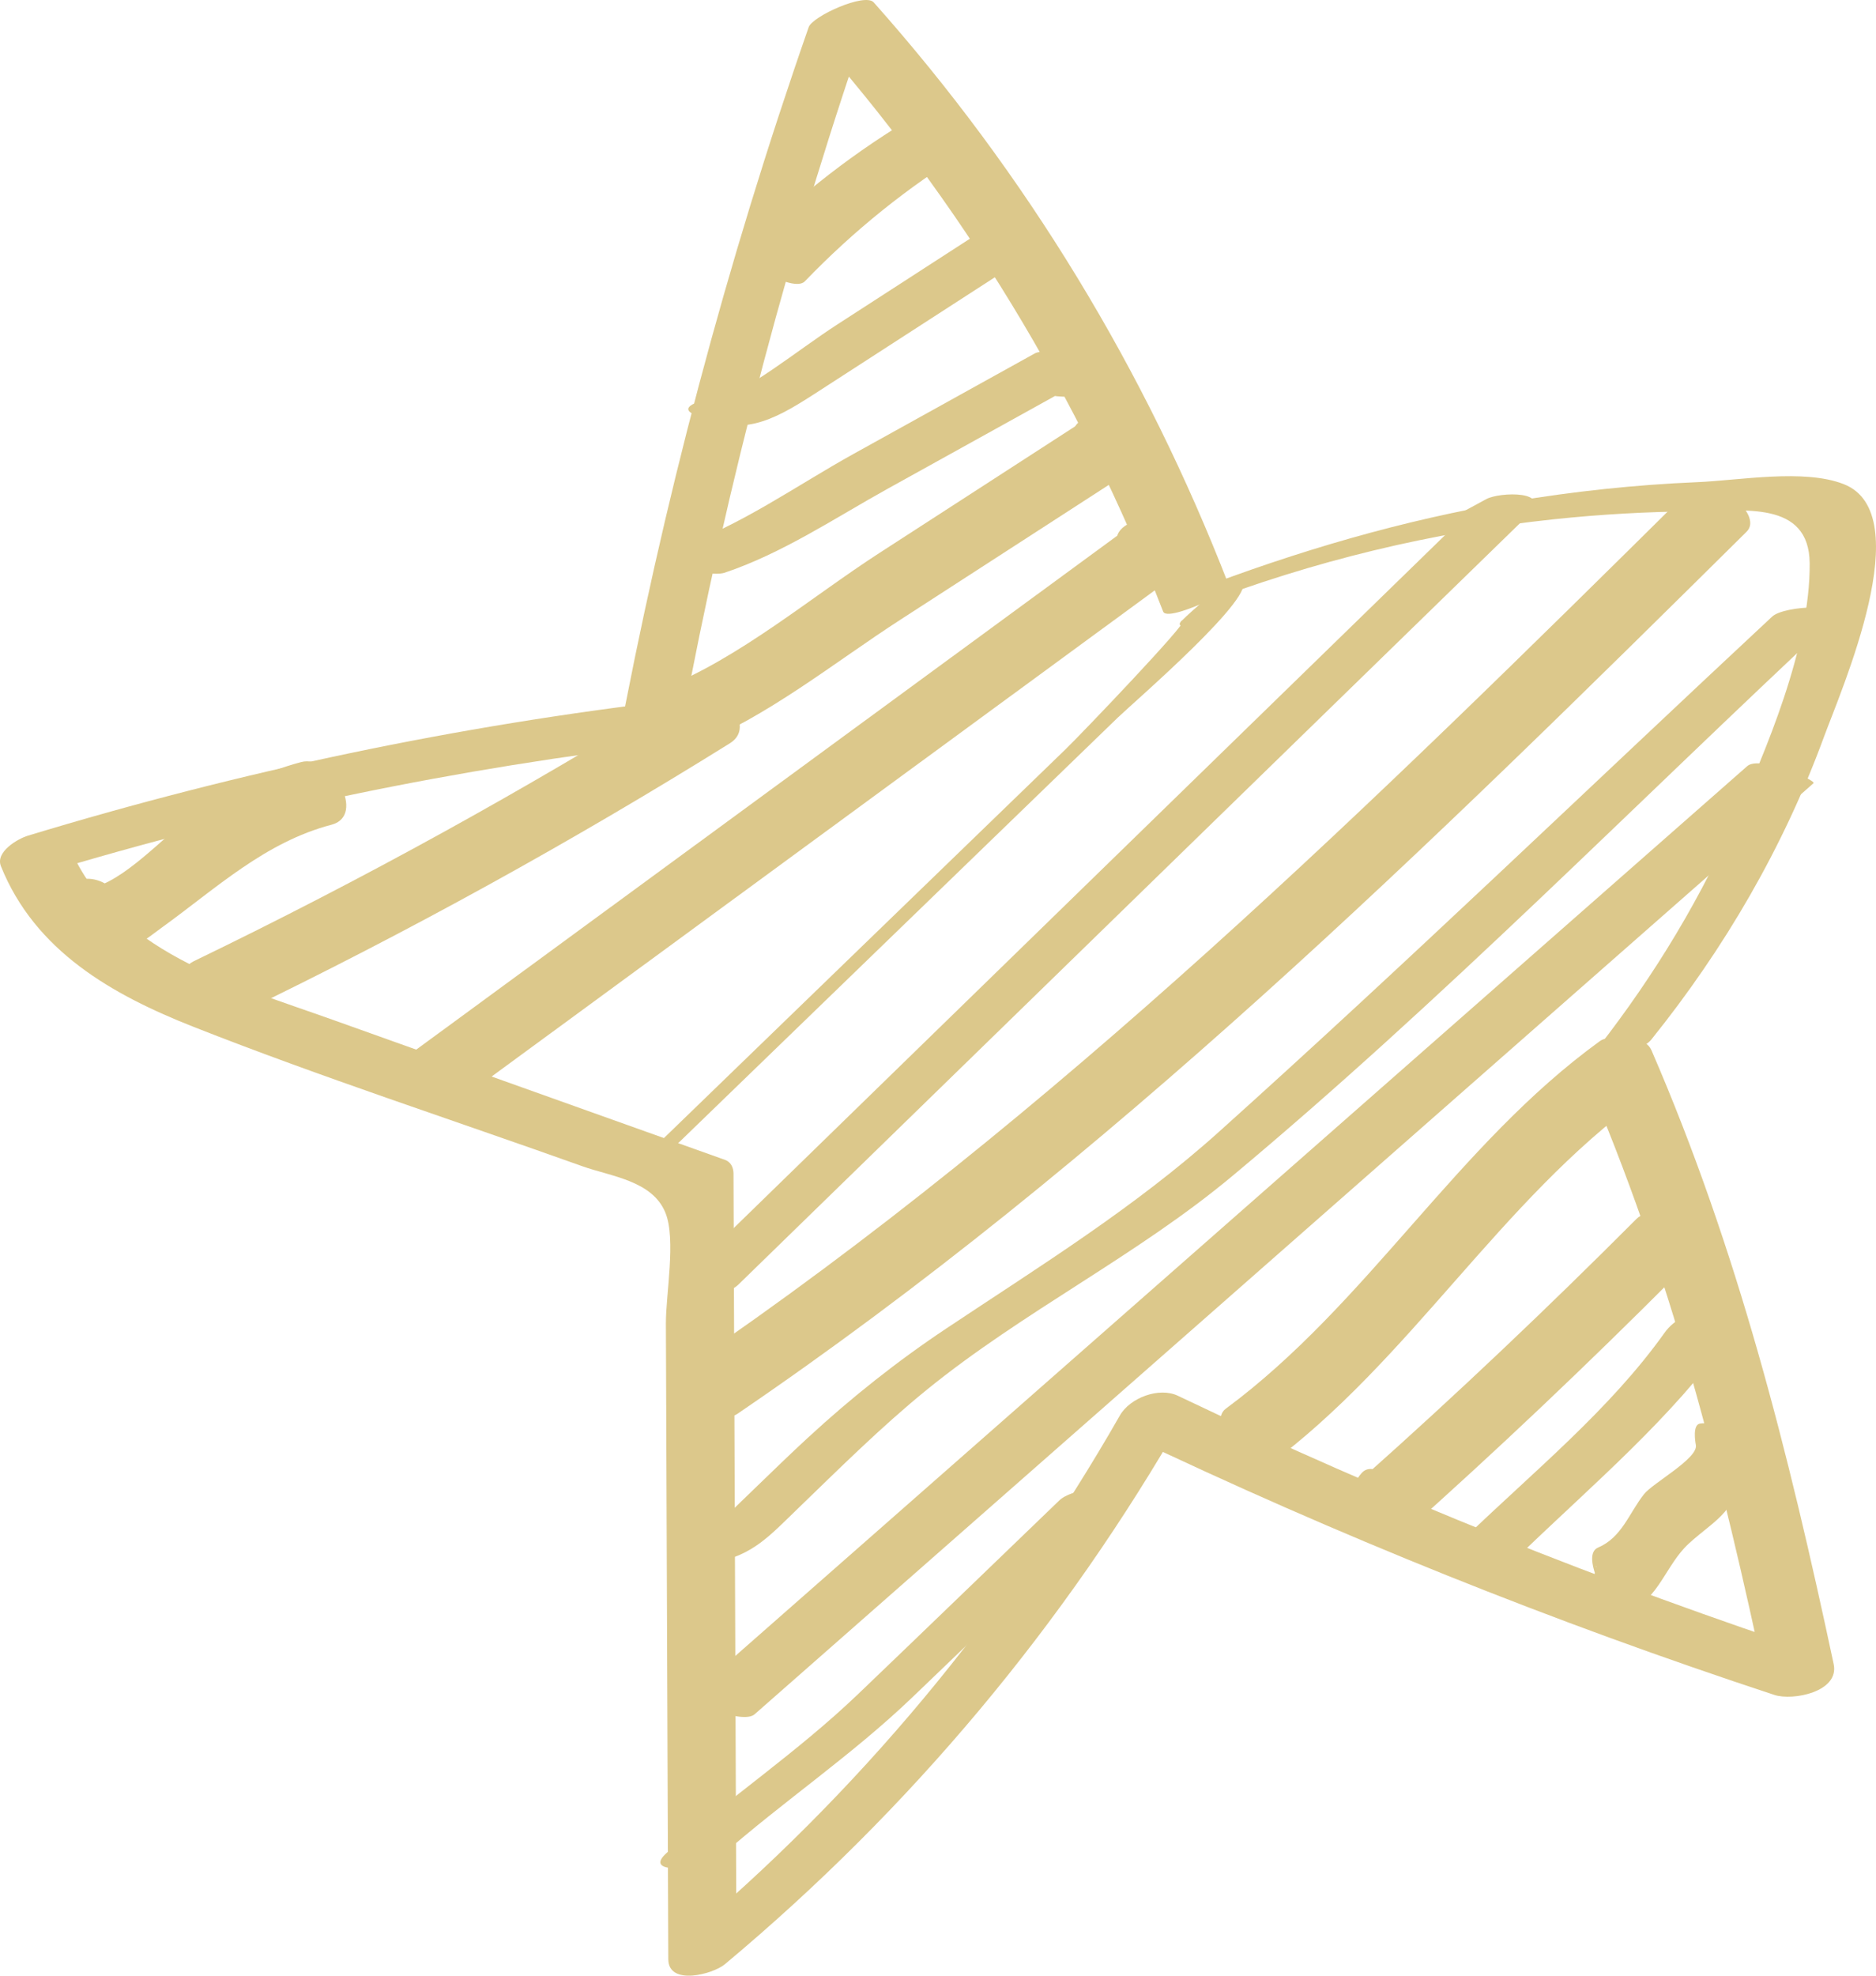 <?xml version="1.0" encoding="utf-8"?>
<!-- Generator: Adobe Illustrator 16.0.0, SVG Export Plug-In . SVG Version: 6.00 Build 0)  -->
<!DOCTYPE svg PUBLIC "-//W3C//DTD SVG 1.1//EN" "http://www.w3.org/Graphics/SVG/1.1/DTD/svg11.dtd">
<svg version="1.1" id="圖層_1" xmlns="http://www.w3.org/2000/svg" xmlns:xlink="http://www.w3.org/1999/xlink" x="0px" y="0px"
	 width="115.739px" height="121.832px" viewBox="0 0 115.739 121.832" enable-background="new 0 0 115.739 121.832"
	 xml:space="preserve">
<g>
	<g>
		<path fill="#DCC88B" d="M42.041,44.869c2.812-15.151,6.76-30.03,11.838-44.58c-1.337,0.509-2.674,1.019-4.012,1.528
			c9.427,10.591,16.761,22.68,21.892,35.894c0.178,0.458,2.035-0.345,2.195-0.406c7.051-2.703,14.406-4.492,21.918-5.285
			c2.877-0.304,5.77-0.469,8.664-0.488c2.967-0.021,7.086-0.71,7.111,3.214c0.035,5.166-2.676,11.483-4.744,16.124
			c-2.348,5.269-5.396,10.127-9.01,14.617c0.09-0.111,3.209-0.418,3.986-1.385c4.521-5.618,8.148-11.852,10.637-18.628
			c1.105-3.007,5.869-13.812,1.229-15.621c-2.457-0.958-6.422-0.229-9.059-0.119c-3.799,0.159-7.59,0.567-11.338,1.191
			c-6.775,1.129-13.344,3.064-19.75,5.521c0.732-0.135,1.463-0.271,2.195-0.406c-5.129-13.214-12.465-25.303-21.89-35.894
			C53.361-0.465,50.126,1,49.892,1.674c-5.079,14.549-9.026,29.428-11.839,44.579C37.976,46.672,41.86,45.842,42.041,44.869
			L42.041,44.869z"/>
	</g>
	<g>
		<path fill="#DCC88B" d="M41.829,43.158c-13.609,1.58-26.994,4.394-40.103,8.373c-0.64,0.194-2.023,1.002-1.669,1.883
			c2.107,5.235,6.857,7.927,11.894,9.911c7.889,3.107,15.995,5.741,23.979,8.592c1.779,0.635,4.325,0.885,5.126,2.875
			c0.66,1.64,0.02,5.029,0.026,6.818c0.016,4.262,0.032,8.523,0.048,12.785c0.033,8.807,0.066,17.613,0.1,26.42
			c0.006,1.656,2.745,0.932,3.492,0.309c11.431-9.551,20.96-20.928,28.351-33.861c-1.191,0.403-2.383,0.807-3.574,1.209
			c12.98,6.195,26.314,11.55,39.975,16.047c1.131,0.371,4.021-0.186,3.654-1.902c-2.783-13.053-5.916-25.564-11.24-37.849
			c-0.693-1.603-4.803-0.134-4.139,1.4c5.324,12.284,8.457,24.796,11.24,37.849c1.219-0.634,2.438-1.268,3.654-1.901
			c-13.66-4.497-26.996-9.851-39.975-16.046c-1.16-0.554-2.955,0.127-3.574,1.209c-7.082,12.393-16.197,23.355-27.153,32.51
			c1.164,0.102,2.328,0.204,3.492,0.307c-0.06-15.91-0.12-31.818-0.18-47.729c-0.001-0.35-0.153-0.711-0.517-0.841
			c-8.053-2.874-16.105-5.749-24.158-8.623c-6.161-2.199-13.705-4.235-16.383-10.889c-0.557,0.628-1.113,1.255-1.669,1.883
			c12.742-3.868,25.748-6.55,38.974-8.085C43.698,45.557,44.72,42.822,41.829,43.158L41.829,43.158z"/>
	</g>
	<g>
		<path fill="#DCC88B" d="M49.656,17.347c3.018-3.132,6.379-5.84,10.096-8.103c0.269-0.164-2.949-2.303-3.834-1.765
			c-3.795,2.311-7.244,5.067-10.328,8.268C45.491,15.85,48.905,18.125,49.656,17.347L49.656,17.347z"/>
	</g>
	<g>
		<path fill="#DCC88B" d="M42.765,25.535c2.903,1.462,4.851,0.458,7.448-1.221c4.591-2.968,9.183-5.936,13.774-8.903
			c-1.316-0.272-2.631-0.545-3.947-0.817c-0.327,0.33-0.654,0.661-0.982,0.991c-0.528,0.534,3.314,1.533,4.177,0.663
			c0.328-0.33,0.656-0.66,0.982-0.99c0.678-0.683-3.282-1.247-3.946-0.817c-2.87,1.855-5.739,3.709-8.608,5.564
			c-2.607,1.686-5.344,4.033-8.251,5.118c1.255,0.085,2.509,0.171,3.764,0.256c-0.199-0.101-0.399-0.201-0.599-0.302
			c-0.809-0.407-2.065-0.721-2.965-0.457C43.34,24.699,41.833,25.065,42.765,25.535L42.765,25.535z"/>
	</g>
	<g>
		<path fill="#DCC88B" d="M44.711,35.315c3.563-1.194,6.804-3.376,10.076-5.189c4.236-2.347,8.473-4.694,12.709-7.042
			c-1.33-0.303-2.66-0.606-3.99-0.909c-0.242,0.291-0.482,0.582-0.725,0.873c-1.346,0.631,2.6,1.786,3.645,1.296
			c1.127-0.528,1.072-0.457,1.418-1.647c0.346-1.199-3.434-1.218-3.992-0.909c-3.738,2.071-7.475,4.142-11.213,6.213
			c-3.489,1.933-7.056,4.488-10.852,5.76C39.649,34.479,43.66,35.668,44.711,35.315L44.711,35.315z"/>
	</g>
	<g>
		<path fill="#DCC88B" d="M42.735,46.039c4.591-1.812,8.703-5.167,12.827-7.833c5.064-3.274,10.126-6.548,15.191-9.822
			c2.279-1.474-0.766-4.209-2.754-3.172c-0.344,0.179-0.688,0.358-1.031,0.538c-2.326,1.214,0.711,4.238,2.754,3.172
			c0.344-0.179,0.688-0.358,1.031-0.538c-0.918-1.058-1.836-2.115-2.754-3.172c-4.582,2.962-9.163,5.924-13.744,8.887
			c-4.234,2.738-8.653,6.497-13.356,8.353C38.326,43.466,40.522,46.912,42.735,46.039L42.735,46.039z"/>
	</g>
	<g>
		<path fill="#DCC88B" d="M42.191,42.613c-9.776,6.089-19.852,11.642-30.222,16.653c-1.977,0.956,1.041,4.09,2.845,3.218
			c10.37-5.011,20.445-10.564,30.221-16.653C46.946,44.641,43.896,41.551,42.191,42.613L42.191,42.613z"/>
	</g>
	<g>
		<path fill="#DCC88B" d="M4.231,56c0.186,1.156,1.049,2.334,2.255,2.622c1.371,0.327,2.493-0.697,3.525-1.443
			c3.344-2.416,6.351-5.252,10.443-6.322c2.152-0.563,0.058-4.368-1.872-3.864c-2.476,0.647-4.659,1.853-6.734,3.331
			c-1.759,1.253-4.207,4.071-6.349,4.471c0.449,0.081,0.898,0.162,1.347,0.243c-0.133-0.076-0.267-0.153-0.401-0.229
			c0.442,0.587,0.884,1.175,1.326,1.762c-0.022-0.141-0.045-0.281-0.068-0.422C7.357,53.983,3.779,53.184,4.231,56L4.231,56z"/>
	</g>
	<g>
		<path fill="#DCC88B" d="M28.495,67.729c15.231-11.162,30.463-22.323,45.694-33.484c1.65-1.209-1.752-3.511-3.109-2.757
			c-0.5,0.279-1.002,0.558-1.504,0.836c-2.117,1.176,1.117,3.895,2.756,2.984c0.502-0.278,1.004-0.557,1.506-0.836
			c-1.037-0.919-2.072-1.838-3.109-2.757C55.497,42.875,40.265,54.037,25.034,65.198C23.344,66.437,26.951,68.859,28.495,67.729
			L28.495,67.729z"/>
	</g>
	<g>
		<path fill="#DCC88B" d="M41.987,70.351c8.99-8.699,17.98-17.398,26.971-26.097c0.961-0.929,8.842-7.704,7.639-8.477
			c-0.604-0.387-3.207,2.018-3.641,2.455c-0.1,0.066-0.16,0.153-0.182,0.263c0.041,0.057,0.08,0.115,0.119,0.172
			c0.186,0.269,3.787-2.204,3.592-2.487c-0.023-0.046-0.047-0.093-0.07-0.14c-1.137,0.741-2.273,1.482-3.41,2.224
			c0.324,0.08-6.227,6.933-7.277,7.951c-3.066,2.965-6.13,5.931-9.196,8.896c-5.925,5.734-11.851,11.467-17.776,17.201
			c-0.629,0.609,0.735-0.15,0.82-0.193C40.425,71.69,41.3,71.015,41.987,70.351L41.987,70.351z"/>
	</g>
	<g>
		<path fill="#DCC88B" d="M45.537,79.231c16.242-15.815,32.486-31.631,48.728-47.446c1.611-1.569-1.752-1.45-2.562-1.011
			c-0.469,0.255-0.939,0.509-1.408,0.764c-2.578,1.397-0.084,2.545,1.727,1.564c0.471-0.254,0.939-0.509,1.41-0.764
			c-0.855-0.337-1.709-0.674-2.562-1.011C74.626,47.143,58.384,62.958,42.142,78.772C40.424,80.445,44.582,80.161,45.537,79.231
			L45.537,79.231z"/>
	</g>
	<g>
		<path fill="#DCC88B" d="M45.48,87.193c22.89-15.569,42.665-35.005,62.278-54.407c1.123-1.11-2.299-3.783-3.553-2.542
			c-19.459,19.247-39.062,38.52-61.771,53.964C40.883,85.265,44.16,88.092,45.48,87.193L45.48,87.193z"/>
	</g>
	<g>
		<path fill="#DCC88B" d="M41.813,94.93c-0.089,0.131-0.178,0.261-0.267,0.392c-0.081,0.145-0.06,0.272,0.065,0.383
			c0.113,0.151,0.225,0.304,0.338,0.455c0.342,0.462,1.729,0.258,2.166,0.177c2.335-0.433,3.371-1.634,5.098-3.3
			c2.588-2.498,5.143-5.041,7.936-7.314c5.973-4.859,12.954-8.262,18.877-13.203c12.912-10.771,24.844-22.934,37.145-34.396
			c0.988-0.922-3.062-0.825-3.844-0.097C97.966,48.615,86.763,59.412,75.208,69.789c-5.213,4.682-10.994,8.25-16.802,12.116
			c-3.053,2.032-5.881,4.278-8.576,6.764c-1.134,1.046-2.24,2.123-3.351,3.195c-0.738,0.717-1.478,1.434-2.219,2.147
			c-1.426,1.003-1.555,1.3-0.388,0.888c0.722,0.059,1.444,0.117,2.166,0.176c-0.002-0.154-0.004-0.311-0.006-0.465
			C46.439,94.013,42.52,93.894,41.813,94.93L41.813,94.93z"/>
	</g>
	<g>
		<path fill="#DCC88B" d="M46.557,105.71c21.776-19.137,43.551-38.275,65.327-57.413c0.195-0.172-3.316-1.731-4.086-1.056
			c-21.775,19.138-43.551,38.275-65.326,57.414C42.276,104.827,45.789,106.386,46.557,105.71L46.557,105.71z"/>
	</g>
	<g>
		<path fill="#DCC88B" d="M44.48,114.456c3.854-3.385,8.058-6.205,11.782-9.767c4.159-3.979,8.295-7.981,12.444-11.972
			c1.652-1.591-2.492-1.021-3.334-0.211c-4.149,3.991-8.286,7.994-12.445,11.973c-3.72,3.558-7.933,6.385-11.782,9.767
			C39.44,115.744,43.612,115.219,44.48,114.456L44.48,114.456z"/>
	</g>
	<g>
		<path fill="#DCC88B" d="M78.259,90.353c8.76-6.478,14.256-16.281,23.09-22.675c1.238-0.896-1.369-4.401-2.639-3.482
			c-8.834,6.394-14.33,16.197-23.09,22.675C74.386,87.784,77.003,91.282,78.259,90.353L78.259,90.353z"/>
	</g>
	<g>
		<path fill="#DCC88B" d="M86.31,94.495c0.029-0.035,0.057-0.069,0.086-0.104c-0.465,0.011-0.928,0.021-1.393,0.032
			c0.059,0.029,0.119,0.061,0.178,0.091c-0.406-1.073-0.811-2.146-1.217-3.22c-0.01,0.044-0.021,0.088-0.031,0.132
			c-0.289,1.165,1.01,4.608,2.607,3.188c5.771-5.135,11.369-10.448,16.826-15.917c1.184-1.186-1.02-4.922-2.418-3.52
			c-5.457,5.469-11.055,10.782-16.826,15.917c0.869,1.062,1.738,2.125,2.607,3.188c0.01-0.044,0.021-0.088,0.033-0.132
			c0.258-1.048-0.164-2.678-1.217-3.219c-0.059-0.031-0.117-0.061-0.176-0.091c-0.447-0.23-1-0.45-1.393,0.031
			c-0.027,0.034-0.057,0.069-0.086,0.104C82.821,92.29,85.097,95.985,86.31,94.495L86.31,94.495z"/>
	</g>
	<g>
		<path fill="#DCC88B" d="M93.917,95.735c4.402-4.24,9.211-8.289,12.771-13.291c-1.332-0.084-2.664-0.17-3.996-0.256
			c-0.275,0.447-0.553,0.893-0.828,1.338c-1.146,1.852,3.127,1.656,3.994,0.256c0.277-0.445,0.553-0.892,0.83-1.338
			c0.557-0.9-0.523-1.447-1.252-1.531c-1.059-0.123-2.145,0.435-2.744,1.275c-3.365,4.729-8.102,8.58-12.26,12.588
			c-0.736,0.709-0.281,1.485,0.514,1.805C91.903,96.967,93.229,96.397,93.917,95.735L93.917,95.735z"/>
	</g>
	<g>
		<path fill="#DCC88B" d="M100.741,100.189c0.5-1.331,0.033-2.509-0.65-3.694c0.127,0.96,0.254,1.92,0.381,2.881
			c1.895-0.807,2.299-2.887,3.715-4.188c1.678-1.542,3.338-2.126,2.828-4.778c-0.086,0.439-0.172,0.881-0.258,1.32
			c-0.021,0.01-0.041,0.02-0.062,0.029c-0.482-0.682-0.963-1.363-1.445-2.045c0.033,0.082,0.064,0.163,0.098,0.244
			c0.246,0.624,0.871,2.178,1.738,2.149c0.859-0.028,0.562-1.39,0.373-1.867c-0.453-1.144-1.137-2.663-2.576-2.456
			c-0.461,0.066-0.305,1.082-0.258,1.32c0.158,0.828-2.66,2.346-3.205,3.041c-0.916,1.17-1.367,2.664-2.824,3.284
			c-0.92,0.392,0.139,2.458,0.383,2.881c0.059,0.103,0.117,0.204,0.176,0.306c-0.232-0.674-0.467-1.348-0.699-2.021
			c0.012,0,0.023,0,0.033,0.002c-0.334,0.887,0.084,1.941,0.57,2.704C99.214,99.546,100.423,101.035,100.741,100.189
			L100.741,100.189z"/>
	</g>
</g>
</svg>
